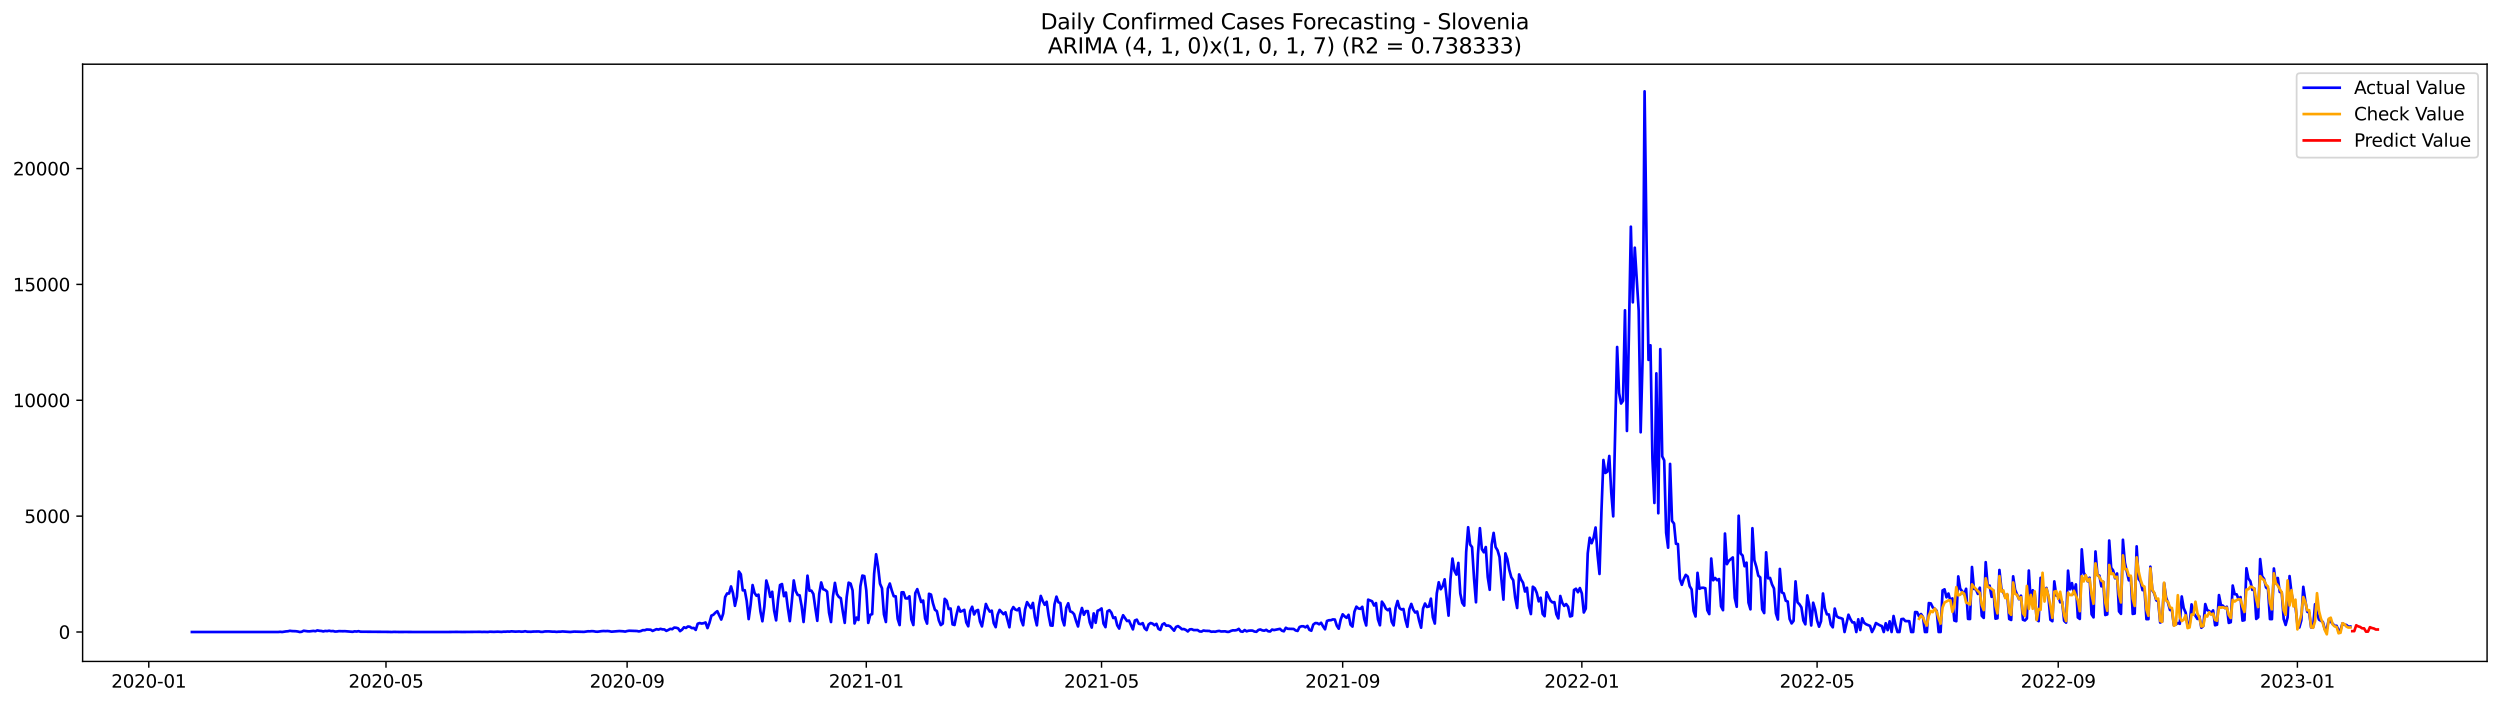 <?xml version="1.0" encoding="utf-8" standalone="no"?>
<!DOCTYPE svg PUBLIC "-//W3C//DTD SVG 1.1//EN"
  "http://www.w3.org/Graphics/SVG/1.1/DTD/svg11.dtd">
<svg xmlns:xlink="http://www.w3.org/1999/xlink" width="1392.412pt" height="392.274pt" viewBox="0 0 1392.412 392.274" xmlns="http://www.w3.org/2000/svg" version="1.1">
 <defs>
  <style type="text/css">*{stroke-linejoin: round; stroke-linecap: butt}</style>
 </defs>
 <g id="figure_1">
  <g id="patch_1">
   <path d="M 0 392.274 
L 1392.412 392.274 
L 1392.412 0 
L 0 0 
z
" style="fill: #ffffff"/>
  </g>
  <g id="axes_1">
   <g id="patch_2">
    <path d="M 46.013 368.396 
L 1385.213 368.396 
L 1385.213 35.755 
L 46.013 35.755 
z
" style="fill: #ffffff"/>
   </g>
   <g id="matplotlib.axis_1">
    <g id="xtick_1">
     <g id="line2d_1">
      <defs>
       <path id="mbed74a95ff" d="M 0 0 
L 0 3.5 
" style="stroke: #000000; stroke-width: 0.8"/>
      </defs>
      <g>
       <use xlink:href="#mbed74a95ff" x="82.864" y="368.396" style="stroke: #000000; stroke-width: 0.8"/>
      </g>
     </g>
     <g id="text_1">
      <!-- 2020-01 -->
      <g transform="translate(61.972 382.994)scale(0.1 -0.1)">
       <defs>
        <path id="DejaVuSans-32" d="M 1228 531 
L 3431 531 
L 3431 0 
L 469 0 
L 469 531 
Q 828 903 1448 1529 
Q 2069 2156 2228 2338 
Q 2531 2678 2651 2914 
Q 2772 3150 2772 3378 
Q 2772 3750 2511 3984 
Q 2250 4219 1831 4219 
Q 1534 4219 1204 4116 
Q 875 4013 500 3803 
L 500 4441 
Q 881 4594 1212 4672 
Q 1544 4750 1819 4750 
Q 2544 4750 2975 4387 
Q 3406 4025 3406 3419 
Q 3406 3131 3298 2873 
Q 3191 2616 2906 2266 
Q 2828 2175 2409 1742 
Q 1991 1309 1228 531 
z
" transform="scale(0.016)"/>
        <path id="DejaVuSans-30" d="M 2034 4250 
Q 1547 4250 1301 3770 
Q 1056 3291 1056 2328 
Q 1056 1369 1301 889 
Q 1547 409 2034 409 
Q 2525 409 2770 889 
Q 3016 1369 3016 2328 
Q 3016 3291 2770 3770 
Q 2525 4250 2034 4250 
z
M 2034 4750 
Q 2819 4750 3233 4129 
Q 3647 3509 3647 2328 
Q 3647 1150 3233 529 
Q 2819 -91 2034 -91 
Q 1250 -91 836 529 
Q 422 1150 422 2328 
Q 422 3509 836 4129 
Q 1250 4750 2034 4750 
z
" transform="scale(0.016)"/>
        <path id="DejaVuSans-2d" d="M 313 2009 
L 1997 2009 
L 1997 1497 
L 313 1497 
L 313 2009 
z
" transform="scale(0.016)"/>
        <path id="DejaVuSans-31" d="M 794 531 
L 1825 531 
L 1825 4091 
L 703 3866 
L 703 4441 
L 1819 4666 
L 2450 4666 
L 2450 531 
L 3481 531 
L 3481 0 
L 794 0 
L 794 531 
z
" transform="scale(0.016)"/>
       </defs>
       <use xlink:href="#DejaVuSans-32"/>
       <use xlink:href="#DejaVuSans-30" x="63.623"/>
       <use xlink:href="#DejaVuSans-32" x="127.246"/>
       <use xlink:href="#DejaVuSans-30" x="190.869"/>
       <use xlink:href="#DejaVuSans-2d" x="254.492"/>
       <use xlink:href="#DejaVuSans-30" x="290.576"/>
       <use xlink:href="#DejaVuSans-31" x="354.199"/>
      </g>
     </g>
    </g>
    <g id="xtick_2">
     <g id="line2d_2">
      <g>
       <use xlink:href="#mbed74a95ff" x="214.982" y="368.396" style="stroke: #000000; stroke-width: 0.8"/>
      </g>
     </g>
     <g id="text_2">
      <!-- 2020-05 -->
      <g transform="translate(194.091 382.994)scale(0.1 -0.1)">
       <defs>
        <path id="DejaVuSans-35" d="M 691 4666 
L 3169 4666 
L 3169 4134 
L 1269 4134 
L 1269 2991 
Q 1406 3038 1543 3061 
Q 1681 3084 1819 3084 
Q 2600 3084 3056 2656 
Q 3513 2228 3513 1497 
Q 3513 744 3044 326 
Q 2575 -91 1722 -91 
Q 1428 -91 1123 -41 
Q 819 9 494 109 
L 494 744 
Q 775 591 1075 516 
Q 1375 441 1709 441 
Q 2250 441 2565 725 
Q 2881 1009 2881 1497 
Q 2881 1984 2565 2268 
Q 2250 2553 1709 2553 
Q 1456 2553 1204 2497 
Q 953 2441 691 2322 
L 691 4666 
z
" transform="scale(0.016)"/>
       </defs>
       <use xlink:href="#DejaVuSans-32"/>
       <use xlink:href="#DejaVuSans-30" x="63.623"/>
       <use xlink:href="#DejaVuSans-32" x="127.246"/>
       <use xlink:href="#DejaVuSans-30" x="190.869"/>
       <use xlink:href="#DejaVuSans-2d" x="254.492"/>
       <use xlink:href="#DejaVuSans-30" x="290.576"/>
       <use xlink:href="#DejaVuSans-35" x="354.199"/>
      </g>
     </g>
    </g>
    <g id="xtick_3">
     <g id="line2d_3">
      <g>
       <use xlink:href="#mbed74a95ff" x="349.284" y="368.396" style="stroke: #000000; stroke-width: 0.8"/>
      </g>
     </g>
     <g id="text_3">
      <!-- 2020-09 -->
      <g transform="translate(328.393 382.994)scale(0.1 -0.1)">
       <defs>
        <path id="DejaVuSans-39" d="M 703 97 
L 703 672 
Q 941 559 1184 500 
Q 1428 441 1663 441 
Q 2288 441 2617 861 
Q 2947 1281 2994 2138 
Q 2813 1869 2534 1725 
Q 2256 1581 1919 1581 
Q 1219 1581 811 2004 
Q 403 2428 403 3163 
Q 403 3881 828 4315 
Q 1253 4750 1959 4750 
Q 2769 4750 3195 4129 
Q 3622 3509 3622 2328 
Q 3622 1225 3098 567 
Q 2575 -91 1691 -91 
Q 1453 -91 1209 -44 
Q 966 3 703 97 
z
M 1959 2075 
Q 2384 2075 2632 2365 
Q 2881 2656 2881 3163 
Q 2881 3666 2632 3958 
Q 2384 4250 1959 4250 
Q 1534 4250 1286 3958 
Q 1038 3666 1038 3163 
Q 1038 2656 1286 2365 
Q 1534 2075 1959 2075 
z
" transform="scale(0.016)"/>
       </defs>
       <use xlink:href="#DejaVuSans-32"/>
       <use xlink:href="#DejaVuSans-30" x="63.623"/>
       <use xlink:href="#DejaVuSans-32" x="127.246"/>
       <use xlink:href="#DejaVuSans-30" x="190.869"/>
       <use xlink:href="#DejaVuSans-2d" x="254.492"/>
       <use xlink:href="#DejaVuSans-30" x="290.576"/>
       <use xlink:href="#DejaVuSans-39" x="354.199"/>
      </g>
     </g>
    </g>
    <g id="xtick_4">
     <g id="line2d_4">
      <g>
       <use xlink:href="#mbed74a95ff" x="482.495" y="368.396" style="stroke: #000000; stroke-width: 0.8"/>
      </g>
     </g>
     <g id="text_4">
      <!-- 2021-01 -->
      <g transform="translate(461.603 382.994)scale(0.1 -0.1)">
       <use xlink:href="#DejaVuSans-32"/>
       <use xlink:href="#DejaVuSans-30" x="63.623"/>
       <use xlink:href="#DejaVuSans-32" x="127.246"/>
       <use xlink:href="#DejaVuSans-31" x="190.869"/>
       <use xlink:href="#DejaVuSans-2d" x="254.492"/>
       <use xlink:href="#DejaVuSans-30" x="290.576"/>
       <use xlink:href="#DejaVuSans-31" x="354.199"/>
      </g>
     </g>
    </g>
    <g id="xtick_5">
     <g id="line2d_5">
      <g>
       <use xlink:href="#mbed74a95ff" x="613.521" y="368.396" style="stroke: #000000; stroke-width: 0.8"/>
      </g>
     </g>
     <g id="text_5">
      <!-- 2021-05 -->
      <g transform="translate(592.63 382.994)scale(0.1 -0.1)">
       <use xlink:href="#DejaVuSans-32"/>
       <use xlink:href="#DejaVuSans-30" x="63.623"/>
       <use xlink:href="#DejaVuSans-32" x="127.246"/>
       <use xlink:href="#DejaVuSans-31" x="190.869"/>
       <use xlink:href="#DejaVuSans-2d" x="254.492"/>
       <use xlink:href="#DejaVuSans-30" x="290.576"/>
       <use xlink:href="#DejaVuSans-35" x="354.199"/>
      </g>
     </g>
    </g>
    <g id="xtick_6">
     <g id="line2d_6">
      <g>
       <use xlink:href="#mbed74a95ff" x="747.823" y="368.396" style="stroke: #000000; stroke-width: 0.8"/>
      </g>
     </g>
     <g id="text_6">
      <!-- 2021-09 -->
      <g transform="translate(726.932 382.994)scale(0.1 -0.1)">
       <use xlink:href="#DejaVuSans-32"/>
       <use xlink:href="#DejaVuSans-30" x="63.623"/>
       <use xlink:href="#DejaVuSans-32" x="127.246"/>
       <use xlink:href="#DejaVuSans-31" x="190.869"/>
       <use xlink:href="#DejaVuSans-2d" x="254.492"/>
       <use xlink:href="#DejaVuSans-30" x="290.576"/>
       <use xlink:href="#DejaVuSans-39" x="354.199"/>
      </g>
     </g>
    </g>
    <g id="xtick_7">
     <g id="line2d_7">
      <g>
       <use xlink:href="#mbed74a95ff" x="881.033" y="368.396" style="stroke: #000000; stroke-width: 0.8"/>
      </g>
     </g>
     <g id="text_7">
      <!-- 2022-01 -->
      <g transform="translate(860.142 382.994)scale(0.1 -0.1)">
       <use xlink:href="#DejaVuSans-32"/>
       <use xlink:href="#DejaVuSans-30" x="63.623"/>
       <use xlink:href="#DejaVuSans-32" x="127.246"/>
       <use xlink:href="#DejaVuSans-32" x="190.869"/>
       <use xlink:href="#DejaVuSans-2d" x="254.492"/>
       <use xlink:href="#DejaVuSans-30" x="290.576"/>
       <use xlink:href="#DejaVuSans-31" x="354.199"/>
      </g>
     </g>
    </g>
    <g id="xtick_8">
     <g id="line2d_8">
      <g>
       <use xlink:href="#mbed74a95ff" x="1012.06" y="368.396" style="stroke: #000000; stroke-width: 0.8"/>
      </g>
     </g>
     <g id="text_8">
      <!-- 2022-05 -->
      <g transform="translate(991.169 382.994)scale(0.1 -0.1)">
       <use xlink:href="#DejaVuSans-32"/>
       <use xlink:href="#DejaVuSans-30" x="63.623"/>
       <use xlink:href="#DejaVuSans-32" x="127.246"/>
       <use xlink:href="#DejaVuSans-32" x="190.869"/>
       <use xlink:href="#DejaVuSans-2d" x="254.492"/>
       <use xlink:href="#DejaVuSans-30" x="290.576"/>
       <use xlink:href="#DejaVuSans-35" x="354.199"/>
      </g>
     </g>
    </g>
    <g id="xtick_9">
     <g id="line2d_9">
      <g>
       <use xlink:href="#mbed74a95ff" x="1146.362" y="368.396" style="stroke: #000000; stroke-width: 0.8"/>
      </g>
     </g>
     <g id="text_9">
      <!-- 2022-09 -->
      <g transform="translate(1125.471 382.994)scale(0.1 -0.1)">
       <use xlink:href="#DejaVuSans-32"/>
       <use xlink:href="#DejaVuSans-30" x="63.623"/>
       <use xlink:href="#DejaVuSans-32" x="127.246"/>
       <use xlink:href="#DejaVuSans-32" x="190.869"/>
       <use xlink:href="#DejaVuSans-2d" x="254.492"/>
       <use xlink:href="#DejaVuSans-30" x="290.576"/>
       <use xlink:href="#DejaVuSans-39" x="354.199"/>
      </g>
     </g>
    </g>
    <g id="xtick_10">
     <g id="line2d_10">
      <g>
       <use xlink:href="#mbed74a95ff" x="1279.572" y="368.396" style="stroke: #000000; stroke-width: 0.8"/>
      </g>
     </g>
     <g id="text_10">
      <!-- 2023-01 -->
      <g transform="translate(1258.681 382.994)scale(0.1 -0.1)">
       <defs>
        <path id="DejaVuSans-33" d="M 2597 2516 
Q 3050 2419 3304 2112 
Q 3559 1806 3559 1356 
Q 3559 666 3084 287 
Q 2609 -91 1734 -91 
Q 1441 -91 1130 -33 
Q 819 25 488 141 
L 488 750 
Q 750 597 1062 519 
Q 1375 441 1716 441 
Q 2309 441 2620 675 
Q 2931 909 2931 1356 
Q 2931 1769 2642 2001 
Q 2353 2234 1838 2234 
L 1294 2234 
L 1294 2753 
L 1863 2753 
Q 2328 2753 2575 2939 
Q 2822 3125 2822 3475 
Q 2822 3834 2567 4026 
Q 2313 4219 1838 4219 
Q 1578 4219 1281 4162 
Q 984 4106 628 3988 
L 628 4550 
Q 988 4650 1302 4700 
Q 1616 4750 1894 4750 
Q 2613 4750 3031 4423 
Q 3450 4097 3450 3541 
Q 3450 3153 3228 2886 
Q 3006 2619 2597 2516 
z
" transform="scale(0.016)"/>
       </defs>
       <use xlink:href="#DejaVuSans-32"/>
       <use xlink:href="#DejaVuSans-30" x="63.623"/>
       <use xlink:href="#DejaVuSans-32" x="127.246"/>
       <use xlink:href="#DejaVuSans-33" x="190.869"/>
       <use xlink:href="#DejaVuSans-2d" x="254.492"/>
       <use xlink:href="#DejaVuSans-30" x="290.576"/>
       <use xlink:href="#DejaVuSans-31" x="354.199"/>
      </g>
     </g>
    </g>
   </g>
   <g id="matplotlib.axis_2">
    <g id="ytick_1">
     <g id="line2d_11">
      <defs>
       <path id="mf434b6a915" d="M 0 0 
L -3.5 0 
" style="stroke: #000000; stroke-width: 0.8"/>
      </defs>
      <g>
       <use xlink:href="#mf434b6a915" x="46.013" y="352.007" style="stroke: #000000; stroke-width: 0.8"/>
      </g>
     </g>
     <g id="text_11">
      <!-- 0 -->
      <g transform="translate(32.65 355.806)scale(0.1 -0.1)">
       <use xlink:href="#DejaVuSans-30"/>
      </g>
     </g>
    </g>
    <g id="ytick_2">
     <g id="line2d_12">
      <g>
       <use xlink:href="#mf434b6a915" x="46.013" y="287.475" style="stroke: #000000; stroke-width: 0.8"/>
      </g>
     </g>
     <g id="text_12">
      <!-- 5000 -->
      <g transform="translate(13.562 291.275)scale(0.1 -0.1)">
       <use xlink:href="#DejaVuSans-35"/>
       <use xlink:href="#DejaVuSans-30" x="63.623"/>
       <use xlink:href="#DejaVuSans-30" x="127.246"/>
       <use xlink:href="#DejaVuSans-30" x="190.869"/>
      </g>
     </g>
    </g>
    <g id="ytick_3">
     <g id="line2d_13">
      <g>
       <use xlink:href="#mf434b6a915" x="46.013" y="222.943" style="stroke: #000000; stroke-width: 0.8"/>
      </g>
     </g>
     <g id="text_13">
      <!-- 10000 -->
      <g transform="translate(7.2 226.743)scale(0.1 -0.1)">
       <use xlink:href="#DejaVuSans-31"/>
       <use xlink:href="#DejaVuSans-30" x="63.623"/>
       <use xlink:href="#DejaVuSans-30" x="127.246"/>
       <use xlink:href="#DejaVuSans-30" x="190.869"/>
       <use xlink:href="#DejaVuSans-30" x="254.492"/>
      </g>
     </g>
    </g>
    <g id="ytick_4">
     <g id="line2d_14">
      <g>
       <use xlink:href="#mf434b6a915" x="46.013" y="158.411" style="stroke: #000000; stroke-width: 0.8"/>
      </g>
     </g>
     <g id="text_14">
      <!-- 15000 -->
      <g transform="translate(7.2 162.211)scale(0.1 -0.1)">
       <use xlink:href="#DejaVuSans-31"/>
       <use xlink:href="#DejaVuSans-35" x="63.623"/>
       <use xlink:href="#DejaVuSans-30" x="127.246"/>
       <use xlink:href="#DejaVuSans-30" x="190.869"/>
       <use xlink:href="#DejaVuSans-30" x="254.492"/>
      </g>
     </g>
    </g>
    <g id="ytick_5">
     <g id="line2d_15">
      <g>
       <use xlink:href="#mf434b6a915" x="46.013" y="93.88" style="stroke: #000000; stroke-width: 0.8"/>
      </g>
     </g>
     <g id="text_15">
      <!-- 20000 -->
      <g transform="translate(7.2 97.679)scale(0.1 -0.1)">
       <use xlink:href="#DejaVuSans-32"/>
       <use xlink:href="#DejaVuSans-30" x="63.623"/>
       <use xlink:href="#DejaVuSans-30" x="127.246"/>
       <use xlink:href="#DejaVuSans-30" x="190.869"/>
       <use xlink:href="#DejaVuSans-30" x="254.492"/>
      </g>
     </g>
    </g>
   </g>
   <g id="line2d_16">
    <path d="M 106.885 352.007 
L 154.928 352.007 
L 156.02 351.891 
L 157.112 352.007 
L 159.296 351.672 
L 160.388 351.594 
L 161.48 351.336 
L 162.571 351.491 
L 164.755 351.568 
L 165.847 351.723 
L 166.939 352.007 
L 168.031 351.865 
L 169.123 351.297 
L 171.307 351.607 
L 172.398 351.646 
L 174.582 351.388 
L 175.674 351.568 
L 176.766 351.104 
L 177.858 351.336 
L 178.95 351.414 
L 180.042 351.672 
L 181.134 351.414 
L 182.225 351.504 
L 183.317 351.284 
L 184.409 351.53 
L 185.501 351.452 
L 186.593 351.749 
L 187.685 351.697 
L 188.777 351.517 
L 190.961 351.581 
L 192.052 351.543 
L 196.42 351.904 
L 197.512 351.646 
L 198.604 351.749 
L 199.696 351.543 
L 200.788 351.839 
L 216.074 351.943 
L 218.258 352.007 
L 219.35 351.93 
L 222.625 351.994 
L 225.901 351.968 
L 231.36 352.007 
L 241.187 351.994 
L 248.831 352.007 
L 254.29 351.943 
L 257.566 351.994 
L 267.393 351.904 
L 268.485 351.981 
L 269.576 351.93 
L 271.76 351.994 
L 272.852 351.839 
L 275.036 351.93 
L 277.22 351.827 
L 279.403 351.956 
L 280.495 351.814 
L 281.587 351.839 
L 282.679 351.736 
L 283.771 351.801 
L 284.863 351.633 
L 287.047 351.801 
L 289.23 351.697 
L 290.322 351.839 
L 291.414 351.788 
L 292.506 351.568 
L 293.598 351.827 
L 295.782 351.878 
L 296.874 351.762 
L 300.149 351.697 
L 301.241 351.93 
L 302.333 351.917 
L 303.425 351.697 
L 305.609 351.659 
L 307.793 351.827 
L 308.884 351.801 
L 309.976 351.943 
L 311.068 351.827 
L 312.16 351.827 
L 313.252 351.697 
L 317.62 351.994 
L 319.803 351.775 
L 325.263 351.93 
L 327.446 351.607 
L 328.538 351.633 
L 329.63 351.53 
L 330.722 351.594 
L 331.814 351.814 
L 332.906 351.839 
L 335.09 351.53 
L 336.182 351.452 
L 337.273 351.517 
L 338.365 351.452 
L 339.457 351.568 
L 340.549 351.827 
L 344.917 351.465 
L 347.1 351.607 
L 348.192 351.775 
L 349.284 351.478 
L 350.376 351.297 
L 354.744 351.452 
L 355.836 351.685 
L 356.927 351.465 
L 358.019 350.975 
L 359.111 351.013 
L 360.203 350.613 
L 362.387 350.729 
L 363.479 351.401 
L 365.663 350.42 
L 366.754 350.665 
L 367.846 350.239 
L 368.938 350.536 
L 370.03 350.575 
L 371.122 351.362 
L 372.214 350.871 
L 373.306 350.252 
L 374.398 350.433 
L 375.49 349.542 
L 376.581 349.632 
L 377.673 349.955 
L 378.765 351.517 
L 379.857 350.729 
L 380.949 349.387 
L 382.041 349.749 
L 383.133 348.935 
L 384.225 349.077 
L 385.317 349.839 
L 386.408 349.749 
L 387.5 350.833 
L 388.592 347.413 
L 389.684 347.012 
L 390.776 347.296 
L 391.868 347.103 
L 392.96 346.703 
L 394.052 349.826 
L 395.144 346.858 
L 396.235 342.882 
L 397.327 342.392 
L 398.419 341.243 
L 399.511 340.404 
L 401.695 345.076 
L 402.787 341.76 
L 403.879 332.531 
L 404.971 330.531 
L 406.062 330.57 
L 407.154 326.62 
L 408.246 330.376 
L 409.338 337.423 
L 410.43 332.351 
L 411.522 318.296 
L 412.614 319.87 
L 413.706 328.802 
L 414.797 328.724 
L 415.889 334.687 
L 416.981 344.818 
L 418.073 336.829 
L 419.165 325.859 
L 420.257 330.247 
L 421.349 331.822 
L 422.441 331.202 
L 423.533 340.508 
L 424.624 346.019 
L 425.716 337.913 
L 426.808 323.329 
L 427.9 327.085 
L 428.992 332.454 
L 430.084 329.589 
L 431.176 340.133 
L 432.268 345.528 
L 433.36 334.029 
L 434.451 325.846 
L 435.543 325.291 
L 436.635 332.054 
L 437.727 330.015 
L 438.819 338.791 
L 439.911 345.941 
L 441.003 335.203 
L 442.095 323.278 
L 443.187 329.202 
L 444.278 331.344 
L 445.37 331.576 
L 446.462 337.5 
L 447.554 346.419 
L 448.646 334.958 
L 449.738 320.632 
L 450.83 328.995 
L 451.922 328.982 
L 453.014 330.815 
L 454.105 338.714 
L 455.197 345.773 
L 456.289 330.737 
L 457.381 324.4 
L 458.473 328.169 
L 459.565 328.582 
L 460.657 329.498 
L 461.749 341.256 
L 462.841 346.445 
L 463.932 332.183 
L 465.024 324.646 
L 466.116 330.815 
L 467.208 332.493 
L 468.3 333.19 
L 469.392 340.572 
L 470.484 346.909 
L 471.576 332.506 
L 472.668 324.53 
L 473.759 325.072 
L 474.851 328.853 
L 475.943 347.245 
L 477.035 343.979 
L 478.127 345.283 
L 479.219 326.478 
L 480.311 320.58 
L 481.403 320.877 
L 482.495 328.802 
L 483.586 346.935 
L 484.678 342.418 
L 485.77 342.043 
L 486.862 319.586 
L 487.954 308.719 
L 489.046 315.598 
L 490.138 325.11 
L 491.23 327.627 
L 492.322 342.16 
L 493.413 346.432 
L 494.505 327.821 
L 495.597 325.007 
L 496.689 328.866 
L 497.781 332.08 
L 498.873 332.131 
L 499.965 344.663 
L 501.057 348.148 
L 502.148 329.899 
L 503.24 329.886 
L 504.332 333.228 
L 505.424 333.345 
L 506.516 332.118 
L 507.608 345.076 
L 508.7 348.122 
L 509.792 330.312 
L 510.884 328.13 
L 513.067 335.306 
L 514.159 334.48 
L 515.251 344.444 
L 516.343 347.322 
L 517.435 330.712 
L 518.527 331.163 
L 519.619 336.016 
L 520.711 339.63 
L 521.802 340.366 
L 522.894 345.541 
L 523.986 348.161 
L 525.078 347.309 
L 526.17 333.538 
L 527.262 334.648 
L 528.354 339.191 
L 529.446 338.907 
L 530.538 347.761 
L 531.629 348.097 
L 532.721 342.456 
L 533.813 337.991 
L 534.905 340.675 
L 535.997 340.237 
L 537.089 339.669 
L 538.181 346.651 
L 539.273 348.819 
L 540.365 340.366 
L 541.456 337.952 
L 542.548 342.237 
L 543.64 340.211 
L 544.732 339.733 
L 545.824 346.148 
L 546.916 348.871 
L 549.1 336.39 
L 550.192 338.856 
L 551.283 340.65 
L 552.375 340.12 
L 553.467 347.077 
L 554.559 349.297 
L 555.651 342.418 
L 556.743 339.707 
L 558.927 342.069 
L 560.019 341.037 
L 562.202 349.361 
L 563.294 340.159 
L 564.386 338.12 
L 565.478 339.475 
L 566.57 339.901 
L 567.662 338.752 
L 568.754 345.335 
L 569.846 348.251 
L 570.937 339.346 
L 572.029 335.358 
L 574.213 338.688 
L 575.305 335.81 
L 576.397 343.773 
L 577.489 348.29 
L 578.581 338.081 
L 579.673 331.912 
L 580.764 334.751 
L 581.856 336.842 
L 582.948 335.151 
L 584.04 342.702 
L 585.132 348.342 
L 586.224 348.484 
L 587.316 336.623 
L 588.408 332.312 
L 589.499 335.448 
L 590.591 335.861 
L 591.683 344.922 
L 592.775 348.303 
L 593.867 338.455 
L 594.959 336.003 
L 596.051 340.508 
L 597.143 340.921 
L 598.235 342.108 
L 599.326 345.838 
L 600.418 348.91 
L 601.51 342.715 
L 602.602 338.636 
L 603.694 342.405 
L 604.786 340.391 
L 605.878 340.366 
L 606.97 346.651 
L 608.062 349.542 
L 609.153 341.63 
L 610.245 346.87 
L 611.337 340.159 
L 612.429 339.707 
L 613.521 338.881 
L 614.613 347.322 
L 615.705 349.284 
L 616.797 340.469 
L 617.889 339.849 
L 618.98 341.205 
L 620.072 344.225 
L 621.164 343.825 
L 622.256 348.277 
L 623.348 350.084 
L 624.44 345.631 
L 625.532 342.663 
L 627.716 345.89 
L 628.807 345.631 
L 630.991 350.536 
L 632.083 345.593 
L 633.175 345.141 
L 634.267 347.387 
L 635.359 347.658 
L 636.451 347.064 
L 637.543 349.955 
L 638.634 350.936 
L 639.726 347.813 
L 640.818 347 
L 641.91 347.335 
L 643.002 348.239 
L 644.094 347.451 
L 645.186 350.226 
L 646.278 350.833 
L 647.37 347.838 
L 648.461 347.18 
L 649.553 348.484 
L 650.645 348.381 
L 651.737 348.845 
L 653.921 351.272 
L 655.013 349.168 
L 656.105 348.716 
L 657.197 349.478 
L 658.288 350.446 
L 659.38 350.355 
L 660.472 350.833 
L 661.564 351.697 
L 662.656 350.536 
L 663.748 350.458 
L 664.84 350.936 
L 667.024 350.91 
L 668.115 351.672 
L 669.207 351.762 
L 670.299 351.168 
L 671.391 351.362 
L 673.575 351.414 
L 674.667 351.865 
L 675.759 351.762 
L 676.85 351.852 
L 677.942 351.555 
L 679.034 351.388 
L 680.126 351.71 
L 682.31 351.62 
L 683.402 351.904 
L 684.494 351.904 
L 685.586 351.388 
L 686.677 351.065 
L 687.769 351.117 
L 688.861 350.923 
L 689.953 350.265 
L 691.045 351.685 
L 692.137 351.852 
L 693.229 350.923 
L 694.321 351.62 
L 695.413 351.284 
L 696.504 351.194 
L 697.596 351.22 
L 698.688 351.736 
L 699.78 351.891 
L 700.872 350.871 
L 701.964 350.587 
L 703.056 351.091 
L 704.148 351.272 
L 705.24 350.794 
L 706.331 351.594 
L 707.423 351.71 
L 708.515 350.639 
L 709.607 350.923 
L 712.883 350.252 
L 713.975 351.259 
L 715.067 351.607 
L 716.158 349.658 
L 717.25 350.213 
L 720.526 350.304 
L 721.618 351.13 
L 722.71 351.401 
L 723.802 349.219 
L 724.894 348.819 
L 725.985 348.806 
L 727.077 349.413 
L 728.169 348.587 
L 729.261 350.781 
L 730.353 351.284 
L 731.445 347.877 
L 732.537 347.038 
L 733.629 347.077 
L 734.721 347.709 
L 735.812 346.858 
L 736.904 348.858 
L 737.996 350.497 
L 739.088 345.851 
L 740.18 345.451 
L 741.272 345.425 
L 742.364 344.986 
L 743.456 345.064 
L 744.548 348.484 
L 745.639 350.162 
L 746.731 345.025 
L 747.823 342.147 
L 748.915 343.308 
L 750.007 344.108 
L 751.099 342.431 
L 752.191 347.916 
L 753.283 348.987 
L 754.375 340.688 
L 755.466 337.888 
L 756.558 338.881 
L 757.65 339.114 
L 758.742 337.978 
L 759.834 344.793 
L 760.926 348.355 
L 762.018 333.99 
L 764.201 334.88 
L 765.293 337.255 
L 766.385 335.9 
L 767.477 344.986 
L 768.569 348.251 
L 769.661 335.113 
L 770.753 336.674 
L 771.845 338.959 
L 772.937 339.862 
L 774.028 339.023 
L 775.12 346.264 
L 776.212 348.329 
L 777.304 338.597 
L 778.396 334.726 
L 779.488 338.701 
L 780.58 339.475 
L 781.672 339.191 
L 782.764 345.167 
L 783.855 349.103 
L 784.947 339.372 
L 786.039 336.365 
L 787.131 339.501 
L 788.223 341.153 
L 789.315 340.585 
L 790.407 345.696 
L 791.499 349.607 
L 792.591 338.972 
L 793.682 336.158 
L 794.774 338.055 
L 795.866 337.797 
L 796.958 333.435 
L 798.05 343.837 
L 799.142 347.296 
L 800.234 330.466 
L 801.326 324.31 
L 802.418 328.182 
L 803.509 326.504 
L 804.601 322.658 
L 806.785 342.882 
L 807.877 322.4 
L 808.969 311.107 
L 810.061 317.857 
L 811.153 320.038 
L 812.245 313.52 
L 813.336 330.557 
L 814.428 335.771 
L 815.52 337.32 
L 816.612 307.441 
L 817.704 293.657 
L 818.796 303.273 
L 819.888 304.718 
L 820.98 322.077 
L 822.072 335.448 
L 823.163 308.745 
L 824.255 294.174 
L 825.347 305.88 
L 826.439 307.609 
L 827.531 304.692 
L 828.623 321.458 
L 829.715 328.492 
L 830.807 303.35 
L 831.899 296.807 
L 832.99 304.692 
L 834.082 306.499 
L 835.174 310.242 
L 836.266 323.019 
L 837.358 333.964 
L 838.45 308.203 
L 839.542 311.404 
L 840.634 317.444 
L 841.726 321.509 
L 842.817 323.174 
L 843.909 332.932 
L 845.001 338.623 
L 846.093 319.935 
L 847.185 322.787 
L 848.277 324.568 
L 849.369 329.46 
L 850.461 327.356 
L 851.552 337.565 
L 852.644 342.005 
L 853.736 326.788 
L 854.828 327.666 
L 855.92 330.234 
L 857.012 334.932 
L 858.104 332.906 
L 859.196 341.902 
L 860.288 343.218 
L 861.379 329.886 
L 863.563 334.519 
L 864.655 335.513 
L 865.747 335.384 
L 866.839 342.095 
L 867.931 344.431 
L 869.023 331.951 
L 870.115 335.706 
L 871.206 337.462 
L 872.298 336.455 
L 873.39 337.965 
L 874.482 343.347 
L 875.574 342.999 
L 876.666 328.608 
L 877.758 327.911 
L 878.85 329.847 
L 879.942 327.537 
L 881.033 330.544 
L 882.125 341.127 
L 883.217 338.959 
L 884.309 308.19 
L 885.401 299.517 
L 886.493 302.537 
L 887.585 299.517 
L 888.677 293.799 
L 889.769 308.81 
L 890.86 319.677 
L 891.952 284.675 
L 893.044 256.203 
L 894.136 263.418 
L 895.228 262.682 
L 896.32 253.957 
L 897.412 274.272 
L 898.504 287.591 
L 900.687 193.272 
L 901.779 218.968 
L 902.871 224.75 
L 903.963 223.227 
L 905.055 172.828 
L 906.147 240.031 
L 907.239 186.367 
L 908.331 126.262 
L 909.423 168.388 
L 910.514 137.955 
L 912.698 173.06 
L 913.79 240.754 
L 914.882 199.363 
L 915.974 50.876 
L 917.066 134.406 
L 918.158 200.435 
L 919.25 192.317 
L 920.341 255.39 
L 921.433 280.132 
L 922.525 207.946 
L 923.617 285.862 
L 924.709 194.433 
L 925.801 254.177 
L 926.893 256.41 
L 927.985 296.742 
L 929.077 305.041 
L 930.168 258.384 
L 931.26 290.173 
L 932.352 291.592 
L 933.444 302.847 
L 934.536 303.015 
L 935.628 322.464 
L 936.72 325.717 
L 937.812 322.439 
L 938.903 320.18 
L 939.995 321.109 
L 941.087 326.478 
L 942.179 328.272 
L 943.271 340.275 
L 944.363 343.36 
L 945.455 319.044 
L 946.547 327.924 
L 947.639 327.395 
L 948.73 327.356 
L 949.822 327.653 
L 950.914 339.849 
L 952.006 342.031 
L 953.098 311.081 
L 954.19 323.187 
L 955.282 321.935 
L 956.374 323.174 
L 957.466 322.516 
L 958.557 337.707 
L 959.649 339.849 
L 960.741 297.168 
L 961.833 314.217 
L 962.925 312.333 
L 965.109 310.474 
L 966.201 332.983 
L 967.293 337.952 
L 968.384 287.243 
L 969.476 308.306 
L 970.568 309.416 
L 971.66 315.366 
L 972.752 313.365 
L 973.844 335.629 
L 974.936 339.385 
L 976.028 294.2 
L 977.12 312.049 
L 978.211 315.689 
L 979.303 320.619 
L 980.395 321.574 
L 981.487 339.398 
L 982.579 341.45 
L 983.671 307.609 
L 984.763 322.103 
L 985.855 321.897 
L 986.947 325.497 
L 988.038 327.73 
L 989.13 341.579 
L 990.222 345.051 
L 991.314 316.876 
L 992.406 329.95 
L 993.498 330.492 
L 994.59 334.571 
L 995.682 335.009 
L 996.774 344.741 
L 997.865 347.219 
L 998.957 345.799 
L 1000.049 323.807 
L 1001.141 335.474 
L 1002.233 336.584 
L 1003.325 338.301 
L 1004.417 345.606 
L 1005.509 347.722 
L 1006.601 331.628 
L 1007.692 337.023 
L 1008.784 348.355 
L 1009.876 335.694 
L 1010.968 339.449 
L 1012.06 345.593 
L 1013.152 349.039 
L 1014.244 345.967 
L 1015.336 330.557 
L 1016.428 338.843 
L 1017.519 342.147 
L 1018.611 342.237 
L 1019.703 347.838 
L 1020.795 349.387 
L 1021.887 338.959 
L 1022.979 343.192 
L 1024.071 343.979 
L 1025.163 344.238 
L 1026.254 344.676 
L 1027.346 352.007 
L 1029.53 342.379 
L 1030.622 344.831 
L 1031.714 346.664 
L 1032.806 346.651 
L 1033.898 352.007 
L 1034.99 344.922 
L 1036.081 350.897 
L 1037.173 344.38 
L 1038.265 346.883 
L 1039.357 347.696 
L 1041.541 348.613 
L 1042.633 352.007 
L 1043.725 349.929 
L 1044.817 347.012 
L 1047 348.277 
L 1048.092 348.69 
L 1049.184 352.007 
L 1050.276 347.116 
L 1051.368 350.975 
L 1052.46 346.044 
L 1053.552 352.007 
L 1054.644 343.102 
L 1055.735 348.174 
L 1056.827 352.007 
L 1057.919 352.007 
L 1059.011 344.844 
L 1060.103 344.689 
L 1061.195 345.915 
L 1063.379 345.98 
L 1064.471 352.007 
L 1065.562 352.007 
L 1066.654 340.882 
L 1067.746 340.959 
L 1068.838 343.282 
L 1069.93 341.992 
L 1071.022 343.644 
L 1072.114 352.007 
L 1073.206 352.007 
L 1074.298 335.9 
L 1075.389 336.094 
L 1076.481 338.314 
L 1077.573 339.075 
L 1078.665 340.185 
L 1079.757 352.007 
L 1080.849 352.007 
L 1081.941 328.853 
L 1083.033 328.234 
L 1084.125 332.686 
L 1085.216 330.583 
L 1086.308 334.713 
L 1087.4 333.293 
L 1088.492 345.619 
L 1089.584 346.006 
L 1090.676 321.045 
L 1091.768 327.911 
L 1092.86 329.292 
L 1093.952 331.15 
L 1095.043 327.937 
L 1096.135 344.702 
L 1097.227 344.78 
L 1098.319 315.805 
L 1099.411 328.001 
L 1100.503 328.208 
L 1101.595 330.776 
L 1102.687 327.33 
L 1103.779 342.986 
L 1104.87 344.147 
L 1105.962 313.107 
L 1107.054 326.285 
L 1108.146 326.156 
L 1109.238 332.415 
L 1110.33 329.008 
L 1111.422 344.586 
L 1112.514 344.341 
L 1113.605 317.47 
L 1114.697 327.898 
L 1115.789 329.86 
L 1116.881 332.661 
L 1117.973 331.318 
L 1119.065 344.767 
L 1120.157 345.296 
L 1121.249 321.006 
L 1122.341 328.505 
L 1124.524 333.732 
L 1125.616 331.783 
L 1126.708 345.154 
L 1127.8 345.593 
L 1128.892 344.483 
L 1129.984 317.779 
L 1131.076 335.797 
L 1132.168 328.763 
L 1133.259 330.312 
L 1134.351 344.973 
L 1135.443 345.967 
L 1136.535 321.845 
L 1137.627 330.97 
L 1138.719 331.034 
L 1139.811 327.459 
L 1140.903 332.364 
L 1141.995 345.167 
L 1143.086 345.993 
L 1144.178 323.82 
L 1145.27 331.744 
L 1146.362 331.951 
L 1147.454 335.461 
L 1148.546 335.164 
L 1149.638 345.735 
L 1150.73 346.78 
L 1151.822 317.844 
L 1152.913 328.234 
L 1154.005 324.775 
L 1155.097 330.828 
L 1156.189 325.485 
L 1157.281 343.902 
L 1158.373 344.715 
L 1159.465 305.97 
L 1160.557 318.941 
L 1161.649 320.903 
L 1162.74 323.742 
L 1163.832 321.768 
L 1164.924 342.147 
L 1166.016 343.85 
L 1167.108 307.158 
L 1168.2 320.348 
L 1169.292 320.606 
L 1170.384 326.556 
L 1171.476 324.052 
L 1172.567 342.534 
L 1173.659 342.211 
L 1174.751 301.053 
L 1175.843 316.231 
L 1176.935 317.702 
L 1178.027 322.077 
L 1179.119 319.406 
L 1180.211 340.508 
L 1181.303 341.902 
L 1182.394 300.627 
L 1183.486 313.443 
L 1185.67 323.213 
L 1186.762 321.213 
L 1187.854 341.927 
L 1188.946 341.721 
L 1190.038 304.305 
L 1191.13 322.516 
L 1192.221 323.962 
L 1193.313 328.698 
L 1194.405 327.988 
L 1195.497 344.857 
L 1196.589 344.831 
L 1197.681 315.624 
L 1198.773 328.853 
L 1199.865 330.479 
L 1200.956 334.313 
L 1202.048 334.932 
L 1203.14 346.728 
L 1204.232 346.212 
L 1205.324 324.801 
L 1206.416 332.725 
L 1207.508 335.758 
L 1208.6 339.72 
L 1209.692 339.849 
L 1210.783 348.251 
L 1211.875 347.787 
L 1212.967 347 
L 1214.059 347.451 
L 1215.151 332.222 
L 1216.243 338.701 
L 1217.335 341.205 
L 1218.427 348.652 
L 1219.519 348.045 
L 1220.61 336.623 
L 1221.702 341.54 
L 1222.794 343.011 
L 1223.886 344.728 
L 1224.978 343.295 
L 1226.07 349.632 
L 1227.162 348.664 
L 1228.254 336.455 
L 1229.346 339.836 
L 1230.437 340.327 
L 1231.529 341.501 
L 1232.621 339.978 
L 1233.713 348.239 
L 1234.805 347.942 
L 1235.897 331.447 
L 1236.989 337.049 
L 1238.081 337.346 
L 1239.173 338.662 
L 1240.264 337.939 
L 1241.356 346.935 
L 1242.448 346.535 
L 1243.54 326.117 
L 1244.632 330.944 
L 1245.724 331.034 
L 1246.816 333.706 
L 1247.908 332.557 
L 1249 345.67 
L 1250.091 345.386 
L 1251.183 316.502 
L 1252.275 322.232 
L 1253.367 323.729 
L 1254.459 328.543 
L 1255.551 327.717 
L 1256.643 344.728 
L 1257.735 343.786 
L 1258.827 311.391 
L 1259.918 320.929 
L 1261.01 322.413 
L 1262.102 327.201 
L 1263.194 327.988 
L 1264.286 344.805 
L 1265.378 344.831 
L 1266.47 316.644 
L 1267.562 324.904 
L 1268.654 321.922 
L 1269.745 329.705 
L 1270.837 329.937 
L 1271.929 344.767 
L 1273.021 348.071 
L 1274.113 343.876 
L 1275.205 320.864 
L 1276.297 330.402 
L 1277.389 336.3 
L 1278.48 337.32 
L 1279.572 347.8 
L 1280.664 349.478 
L 1281.756 345.477 
L 1282.848 326.853 
L 1283.94 334.351 
L 1285.032 340.662 
L 1286.124 341.23 
L 1287.216 349.439 
L 1288.307 349.374 
L 1289.399 336.558 
L 1290.491 341.656 
L 1291.583 345.102 
L 1293.767 346.432 
L 1294.859 350.471 
L 1295.951 350.278 
L 1297.043 345.154 
L 1300.318 348.548 
L 1301.41 348.548 
L 1302.502 351.142 
L 1303.594 350.91 
L 1304.686 347.167 
L 1305.778 347.98 
L 1306.87 348.084 
L 1307.961 349.052 
L 1309.053 348.961 
L 1309.053 348.961 
" clip-path="url(#p009ac585ae)" style="fill: none; stroke: #0000ff; stroke-width: 1.5; stroke-linecap: square"/>
   </g>
   <g id="line2d_17">
    <path d="M 1068.838 344.639 
L 1069.93 342.892 
L 1071.022 343.811 
L 1072.114 346.546 
L 1073.206 348.398 
L 1074.298 342.823 
L 1075.389 340.353 
L 1076.481 340.924 
L 1077.573 338.948 
L 1078.665 340.637 
L 1079.757 344.477 
L 1080.849 347.326 
L 1081.941 338.329 
L 1083.033 335.601 
L 1085.216 334.373 
L 1086.308 334.397 
L 1087.4 340.779 
L 1088.492 337.338 
L 1089.584 327.041 
L 1090.676 331.585 
L 1091.768 331.215 
L 1092.86 329.839 
L 1093.952 330.681 
L 1095.043 335.581 
L 1096.135 336.03 
L 1097.227 336.678 
L 1098.319 325.479 
L 1099.411 326.916 
L 1102.687 330.231 
L 1103.779 337.001 
L 1104.87 339.792 
L 1105.962 322.098 
L 1107.054 326.829 
L 1109.238 327.909 
L 1110.33 328.84 
L 1111.422 337.336 
L 1112.514 341.644 
L 1113.605 320.881 
L 1114.697 329.517 
L 1115.789 328.833 
L 1116.881 333.117 
L 1117.973 330.866 
L 1119.065 341.205 
L 1120.157 342.431 
L 1121.249 324.423 
L 1122.341 330.748 
L 1123.432 331.36 
L 1124.524 333.581 
L 1125.616 332.656 
L 1126.708 341.472 
L 1127.8 343.061 
L 1128.892 326.361 
L 1129.984 339.118 
L 1131.076 331.341 
L 1132.168 339.057 
L 1133.259 329.386 
L 1134.351 345.29 
L 1135.443 339.19 
L 1136.535 339.642 
L 1137.627 319.038 
L 1138.719 335.022 
L 1139.811 327.862 
L 1140.903 331.903 
L 1141.995 337.379 
L 1143.086 344.105 
L 1144.178 329.556 
L 1145.27 329.211 
L 1146.362 333.533 
L 1147.454 329.598 
L 1148.546 335.643 
L 1149.638 342.55 
L 1150.73 345.913 
L 1151.822 330.087 
L 1152.913 331.385 
L 1154.005 331.462 
L 1155.097 329.034 
L 1157.281 334.427 
L 1158.373 340.403 
L 1159.465 320.884 
L 1160.557 323.836 
L 1161.649 320.367 
L 1162.74 323.663 
L 1163.832 322.395 
L 1164.924 331.099 
L 1166.016 336.245 
L 1167.108 313.781 
L 1168.2 320.233 
L 1169.292 321.425 
L 1170.384 323.4 
L 1171.476 324.115 
L 1172.567 335.573 
L 1173.659 340.146 
L 1174.751 314.686 
L 1175.843 319.713 
L 1176.935 319.394 
L 1178.027 321.686 
L 1179.119 321.266 
L 1180.211 331.182 
L 1181.303 335.532 
L 1182.394 309.333 
L 1183.486 316.986 
L 1184.578 316.997 
L 1185.67 320.657 
L 1186.762 320.657 
L 1187.854 333.44 
L 1188.946 337.494 
L 1190.038 310.425 
L 1191.13 318.143 
L 1192.221 322.87 
L 1193.313 326.113 
L 1194.405 326.748 
L 1195.497 339.643 
L 1196.589 342.969 
L 1197.681 316.537 
L 1198.773 328.439 
L 1199.865 330.182 
L 1200.956 333.633 
L 1202.048 333.387 
L 1203.14 345.881 
L 1204.232 346.296 
L 1205.324 324.558 
L 1206.416 334.479 
L 1207.508 335.197 
L 1208.6 338.348 
L 1209.692 338.646 
L 1210.783 348.498 
L 1211.875 347.837 
L 1212.967 331.517 
L 1214.059 343.83 
L 1215.151 345.904 
L 1216.243 345.138 
L 1217.335 342.712 
L 1218.427 349.817 
L 1219.519 349.451 
L 1220.61 342.263 
L 1221.702 342.366 
L 1222.794 335.122 
L 1223.886 341.515 
L 1224.978 344.013 
L 1226.07 348.933 
L 1227.162 348.663 
L 1228.254 342.691 
L 1229.346 343.408 
L 1230.437 341.022 
L 1231.529 342.401 
L 1232.621 341.784 
L 1233.713 345.248 
L 1234.805 345.714 
L 1235.897 338.235 
L 1236.989 338.468 
L 1238.081 338.257 
L 1239.173 338.63 
L 1240.264 338.497 
L 1241.356 342.489 
L 1242.448 344.218 
L 1243.54 334.092 
L 1244.632 335.03 
L 1245.724 334.227 
L 1246.816 333.711 
L 1247.908 333.816 
L 1249 337.939 
L 1250.091 340.821 
L 1251.183 328.364 
L 1252.275 328.195 
L 1253.367 326.739 
L 1254.459 326.974 
L 1255.551 327.852 
L 1256.643 333.882 
L 1257.735 338.084 
L 1258.827 320.9 
L 1259.918 322.365 
L 1261.01 323.091 
L 1262.102 325.609 
L 1263.194 326.721 
L 1264.286 335.95 
L 1265.378 339.38 
L 1266.47 319.331 
L 1267.562 324.87 
L 1268.654 326.219 
L 1270.837 329.867 
L 1271.929 339.834 
L 1273.021 342.407 
L 1274.113 323.275 
L 1275.205 337.223 
L 1276.297 328.672 
L 1277.389 337.75 
L 1278.48 333.985 
L 1279.572 350.543 
L 1280.664 346.707 
L 1281.756 342.299 
L 1282.848 332.526 
L 1283.94 335.147 
L 1285.032 339.922 
L 1286.124 339.849 
L 1287.216 349.353 
L 1288.307 349.632 
L 1289.399 346.02 
L 1290.491 330.401 
L 1291.583 340.238 
L 1292.675 344.534 
L 1293.767 347.213 
L 1294.859 350.992 
L 1295.951 353.276 
L 1297.043 344.629 
L 1298.134 344.039 
L 1299.226 347.826 
L 1300.318 348.865 
L 1301.41 349.187 
L 1302.502 352.717 
L 1303.594 352.412 
L 1304.686 347.125 
L 1305.778 347.644 
L 1306.87 348.991 
L 1307.961 349.528 
L 1309.053 349.484 
L 1309.053 349.484 
" clip-path="url(#p009ac585ae)" style="fill: none; stroke: #ffa500; stroke-width: 1.5; stroke-linecap: square"/>
   </g>
   <g id="line2d_18">
    <path d="M 1310.145 351.525 
L 1311.237 351.517 
L 1312.329 348.263 
L 1313.421 348.856 
L 1314.513 349.185 
L 1315.605 349.947 
L 1316.697 349.955 
L 1317.788 351.813 
L 1318.88 351.782 
L 1319.972 349.331 
L 1321.064 349.778 
L 1322.156 350.042 
L 1323.248 350.618 
L 1324.34 350.616 
" clip-path="url(#p009ac585ae)" style="fill: none; stroke: #ff0000; stroke-width: 1.5; stroke-linecap: square"/>
   </g>
   <g id="patch_3">
    <path d="M 46.013 368.396 
L 46.013 35.755 
" style="fill: none; stroke: #000000; stroke-width: 0.8; stroke-linejoin: miter; stroke-linecap: square"/>
   </g>
   <g id="patch_4">
    <path d="M 1385.213 368.396 
L 1385.213 35.755 
" style="fill: none; stroke: #000000; stroke-width: 0.8; stroke-linejoin: miter; stroke-linecap: square"/>
   </g>
   <g id="patch_5">
    <path d="M 46.013 368.396 
L 1385.213 368.396 
" style="fill: none; stroke: #000000; stroke-width: 0.8; stroke-linejoin: miter; stroke-linecap: square"/>
   </g>
   <g id="patch_6">
    <path d="M 46.013 35.755 
L 1385.213 35.755 
" style="fill: none; stroke: #000000; stroke-width: 0.8; stroke-linejoin: miter; stroke-linecap: square"/>
   </g>
   <g id="text_16">
    <!-- Daily Confirmed Cases Forecasting - Slovenia -->
    <g transform="translate(579.576 16.318)scale(0.12 -0.12)">
     <defs>
      <path id="DejaVuSans-44" d="M 1259 4147 
L 1259 519 
L 2022 519 
Q 2988 519 3436 956 
Q 3884 1394 3884 2338 
Q 3884 3275 3436 3711 
Q 2988 4147 2022 4147 
L 1259 4147 
z
M 628 4666 
L 1925 4666 
Q 3281 4666 3915 4102 
Q 4550 3538 4550 2338 
Q 4550 1131 3912 565 
Q 3275 0 1925 0 
L 628 0 
L 628 4666 
z
" transform="scale(0.016)"/>
      <path id="DejaVuSans-61" d="M 2194 1759 
Q 1497 1759 1228 1600 
Q 959 1441 959 1056 
Q 959 750 1161 570 
Q 1363 391 1709 391 
Q 2188 391 2477 730 
Q 2766 1069 2766 1631 
L 2766 1759 
L 2194 1759 
z
M 3341 1997 
L 3341 0 
L 2766 0 
L 2766 531 
Q 2569 213 2275 61 
Q 1981 -91 1556 -91 
Q 1019 -91 701 211 
Q 384 513 384 1019 
Q 384 1609 779 1909 
Q 1175 2209 1959 2209 
L 2766 2209 
L 2766 2266 
Q 2766 2663 2505 2880 
Q 2244 3097 1772 3097 
Q 1472 3097 1187 3025 
Q 903 2953 641 2809 
L 641 3341 
Q 956 3463 1253 3523 
Q 1550 3584 1831 3584 
Q 2591 3584 2966 3190 
Q 3341 2797 3341 1997 
z
" transform="scale(0.016)"/>
      <path id="DejaVuSans-69" d="M 603 3500 
L 1178 3500 
L 1178 0 
L 603 0 
L 603 3500 
z
M 603 4863 
L 1178 4863 
L 1178 4134 
L 603 4134 
L 603 4863 
z
" transform="scale(0.016)"/>
      <path id="DejaVuSans-6c" d="M 603 4863 
L 1178 4863 
L 1178 0 
L 603 0 
L 603 4863 
z
" transform="scale(0.016)"/>
      <path id="DejaVuSans-79" d="M 2059 -325 
Q 1816 -950 1584 -1140 
Q 1353 -1331 966 -1331 
L 506 -1331 
L 506 -850 
L 844 -850 
Q 1081 -850 1212 -737 
Q 1344 -625 1503 -206 
L 1606 56 
L 191 3500 
L 800 3500 
L 1894 763 
L 2988 3500 
L 3597 3500 
L 2059 -325 
z
" transform="scale(0.016)"/>
      <path id="DejaVuSans-20" transform="scale(0.016)"/>
      <path id="DejaVuSans-43" d="M 4122 4306 
L 4122 3641 
Q 3803 3938 3442 4084 
Q 3081 4231 2675 4231 
Q 1875 4231 1450 3742 
Q 1025 3253 1025 2328 
Q 1025 1406 1450 917 
Q 1875 428 2675 428 
Q 3081 428 3442 575 
Q 3803 722 4122 1019 
L 4122 359 
Q 3791 134 3420 21 
Q 3050 -91 2638 -91 
Q 1578 -91 968 557 
Q 359 1206 359 2328 
Q 359 3453 968 4101 
Q 1578 4750 2638 4750 
Q 3056 4750 3426 4639 
Q 3797 4528 4122 4306 
z
" transform="scale(0.016)"/>
      <path id="DejaVuSans-6f" d="M 1959 3097 
Q 1497 3097 1228 2736 
Q 959 2375 959 1747 
Q 959 1119 1226 758 
Q 1494 397 1959 397 
Q 2419 397 2687 759 
Q 2956 1122 2956 1747 
Q 2956 2369 2687 2733 
Q 2419 3097 1959 3097 
z
M 1959 3584 
Q 2709 3584 3137 3096 
Q 3566 2609 3566 1747 
Q 3566 888 3137 398 
Q 2709 -91 1959 -91 
Q 1206 -91 779 398 
Q 353 888 353 1747 
Q 353 2609 779 3096 
Q 1206 3584 1959 3584 
z
" transform="scale(0.016)"/>
      <path id="DejaVuSans-6e" d="M 3513 2113 
L 3513 0 
L 2938 0 
L 2938 2094 
Q 2938 2591 2744 2837 
Q 2550 3084 2163 3084 
Q 1697 3084 1428 2787 
Q 1159 2491 1159 1978 
L 1159 0 
L 581 0 
L 581 3500 
L 1159 3500 
L 1159 2956 
Q 1366 3272 1645 3428 
Q 1925 3584 2291 3584 
Q 2894 3584 3203 3211 
Q 3513 2838 3513 2113 
z
" transform="scale(0.016)"/>
      <path id="DejaVuSans-66" d="M 2375 4863 
L 2375 4384 
L 1825 4384 
Q 1516 4384 1395 4259 
Q 1275 4134 1275 3809 
L 1275 3500 
L 2222 3500 
L 2222 3053 
L 1275 3053 
L 1275 0 
L 697 0 
L 697 3053 
L 147 3053 
L 147 3500 
L 697 3500 
L 697 3744 
Q 697 4328 969 4595 
Q 1241 4863 1831 4863 
L 2375 4863 
z
" transform="scale(0.016)"/>
      <path id="DejaVuSans-72" d="M 2631 2963 
Q 2534 3019 2420 3045 
Q 2306 3072 2169 3072 
Q 1681 3072 1420 2755 
Q 1159 2438 1159 1844 
L 1159 0 
L 581 0 
L 581 3500 
L 1159 3500 
L 1159 2956 
Q 1341 3275 1631 3429 
Q 1922 3584 2338 3584 
Q 2397 3584 2469 3576 
Q 2541 3569 2628 3553 
L 2631 2963 
z
" transform="scale(0.016)"/>
      <path id="DejaVuSans-6d" d="M 3328 2828 
Q 3544 3216 3844 3400 
Q 4144 3584 4550 3584 
Q 5097 3584 5394 3201 
Q 5691 2819 5691 2113 
L 5691 0 
L 5113 0 
L 5113 2094 
Q 5113 2597 4934 2840 
Q 4756 3084 4391 3084 
Q 3944 3084 3684 2787 
Q 3425 2491 3425 1978 
L 3425 0 
L 2847 0 
L 2847 2094 
Q 2847 2600 2669 2842 
Q 2491 3084 2119 3084 
Q 1678 3084 1418 2786 
Q 1159 2488 1159 1978 
L 1159 0 
L 581 0 
L 581 3500 
L 1159 3500 
L 1159 2956 
Q 1356 3278 1631 3431 
Q 1906 3584 2284 3584 
Q 2666 3584 2933 3390 
Q 3200 3197 3328 2828 
z
" transform="scale(0.016)"/>
      <path id="DejaVuSans-65" d="M 3597 1894 
L 3597 1613 
L 953 1613 
Q 991 1019 1311 708 
Q 1631 397 2203 397 
Q 2534 397 2845 478 
Q 3156 559 3463 722 
L 3463 178 
Q 3153 47 2828 -22 
Q 2503 -91 2169 -91 
Q 1331 -91 842 396 
Q 353 884 353 1716 
Q 353 2575 817 3079 
Q 1281 3584 2069 3584 
Q 2775 3584 3186 3129 
Q 3597 2675 3597 1894 
z
M 3022 2063 
Q 3016 2534 2758 2815 
Q 2500 3097 2075 3097 
Q 1594 3097 1305 2825 
Q 1016 2553 972 2059 
L 3022 2063 
z
" transform="scale(0.016)"/>
      <path id="DejaVuSans-64" d="M 2906 2969 
L 2906 4863 
L 3481 4863 
L 3481 0 
L 2906 0 
L 2906 525 
Q 2725 213 2448 61 
Q 2172 -91 1784 -91 
Q 1150 -91 751 415 
Q 353 922 353 1747 
Q 353 2572 751 3078 
Q 1150 3584 1784 3584 
Q 2172 3584 2448 3432 
Q 2725 3281 2906 2969 
z
M 947 1747 
Q 947 1113 1208 752 
Q 1469 391 1925 391 
Q 2381 391 2643 752 
Q 2906 1113 2906 1747 
Q 2906 2381 2643 2742 
Q 2381 3103 1925 3103 
Q 1469 3103 1208 2742 
Q 947 2381 947 1747 
z
" transform="scale(0.016)"/>
      <path id="DejaVuSans-73" d="M 2834 3397 
L 2834 2853 
Q 2591 2978 2328 3040 
Q 2066 3103 1784 3103 
Q 1356 3103 1142 2972 
Q 928 2841 928 2578 
Q 928 2378 1081 2264 
Q 1234 2150 1697 2047 
L 1894 2003 
Q 2506 1872 2764 1633 
Q 3022 1394 3022 966 
Q 3022 478 2636 193 
Q 2250 -91 1575 -91 
Q 1294 -91 989 -36 
Q 684 19 347 128 
L 347 722 
Q 666 556 975 473 
Q 1284 391 1588 391 
Q 1994 391 2212 530 
Q 2431 669 2431 922 
Q 2431 1156 2273 1281 
Q 2116 1406 1581 1522 
L 1381 1569 
Q 847 1681 609 1914 
Q 372 2147 372 2553 
Q 372 3047 722 3315 
Q 1072 3584 1716 3584 
Q 2034 3584 2315 3537 
Q 2597 3491 2834 3397 
z
" transform="scale(0.016)"/>
      <path id="DejaVuSans-46" d="M 628 4666 
L 3309 4666 
L 3309 4134 
L 1259 4134 
L 1259 2759 
L 3109 2759 
L 3109 2228 
L 1259 2228 
L 1259 0 
L 628 0 
L 628 4666 
z
" transform="scale(0.016)"/>
      <path id="DejaVuSans-63" d="M 3122 3366 
L 3122 2828 
Q 2878 2963 2633 3030 
Q 2388 3097 2138 3097 
Q 1578 3097 1268 2742 
Q 959 2388 959 1747 
Q 959 1106 1268 751 
Q 1578 397 2138 397 
Q 2388 397 2633 464 
Q 2878 531 3122 666 
L 3122 134 
Q 2881 22 2623 -34 
Q 2366 -91 2075 -91 
Q 1284 -91 818 406 
Q 353 903 353 1747 
Q 353 2603 823 3093 
Q 1294 3584 2113 3584 
Q 2378 3584 2631 3529 
Q 2884 3475 3122 3366 
z
" transform="scale(0.016)"/>
      <path id="DejaVuSans-74" d="M 1172 4494 
L 1172 3500 
L 2356 3500 
L 2356 3053 
L 1172 3053 
L 1172 1153 
Q 1172 725 1289 603 
Q 1406 481 1766 481 
L 2356 481 
L 2356 0 
L 1766 0 
Q 1100 0 847 248 
Q 594 497 594 1153 
L 594 3053 
L 172 3053 
L 172 3500 
L 594 3500 
L 594 4494 
L 1172 4494 
z
" transform="scale(0.016)"/>
      <path id="DejaVuSans-67" d="M 2906 1791 
Q 2906 2416 2648 2759 
Q 2391 3103 1925 3103 
Q 1463 3103 1205 2759 
Q 947 2416 947 1791 
Q 947 1169 1205 825 
Q 1463 481 1925 481 
Q 2391 481 2648 825 
Q 2906 1169 2906 1791 
z
M 3481 434 
Q 3481 -459 3084 -895 
Q 2688 -1331 1869 -1331 
Q 1566 -1331 1297 -1286 
Q 1028 -1241 775 -1147 
L 775 -588 
Q 1028 -725 1275 -790 
Q 1522 -856 1778 -856 
Q 2344 -856 2625 -561 
Q 2906 -266 2906 331 
L 2906 616 
Q 2728 306 2450 153 
Q 2172 0 1784 0 
Q 1141 0 747 490 
Q 353 981 353 1791 
Q 353 2603 747 3093 
Q 1141 3584 1784 3584 
Q 2172 3584 2450 3431 
Q 2728 3278 2906 2969 
L 2906 3500 
L 3481 3500 
L 3481 434 
z
" transform="scale(0.016)"/>
      <path id="DejaVuSans-53" d="M 3425 4513 
L 3425 3897 
Q 3066 4069 2747 4153 
Q 2428 4238 2131 4238 
Q 1616 4238 1336 4038 
Q 1056 3838 1056 3469 
Q 1056 3159 1242 3001 
Q 1428 2844 1947 2747 
L 2328 2669 
Q 3034 2534 3370 2195 
Q 3706 1856 3706 1288 
Q 3706 609 3251 259 
Q 2797 -91 1919 -91 
Q 1588 -91 1214 -16 
Q 841 59 441 206 
L 441 856 
Q 825 641 1194 531 
Q 1563 422 1919 422 
Q 2459 422 2753 634 
Q 3047 847 3047 1241 
Q 3047 1584 2836 1778 
Q 2625 1972 2144 2069 
L 1759 2144 
Q 1053 2284 737 2584 
Q 422 2884 422 3419 
Q 422 4038 858 4394 
Q 1294 4750 2059 4750 
Q 2388 4750 2728 4690 
Q 3069 4631 3425 4513 
z
" transform="scale(0.016)"/>
      <path id="DejaVuSans-76" d="M 191 3500 
L 800 3500 
L 1894 563 
L 2988 3500 
L 3597 3500 
L 2284 0 
L 1503 0 
L 191 3500 
z
" transform="scale(0.016)"/>
     </defs>
     <use xlink:href="#DejaVuSans-44"/>
     <use xlink:href="#DejaVuSans-61" x="77.002"/>
     <use xlink:href="#DejaVuSans-69" x="138.281"/>
     <use xlink:href="#DejaVuSans-6c" x="166.064"/>
     <use xlink:href="#DejaVuSans-79" x="193.848"/>
     <use xlink:href="#DejaVuSans-20" x="253.027"/>
     <use xlink:href="#DejaVuSans-43" x="284.814"/>
     <use xlink:href="#DejaVuSans-6f" x="354.639"/>
     <use xlink:href="#DejaVuSans-6e" x="415.82"/>
     <use xlink:href="#DejaVuSans-66" x="479.199"/>
     <use xlink:href="#DejaVuSans-69" x="514.404"/>
     <use xlink:href="#DejaVuSans-72" x="542.188"/>
     <use xlink:href="#DejaVuSans-6d" x="581.551"/>
     <use xlink:href="#DejaVuSans-65" x="678.963"/>
     <use xlink:href="#DejaVuSans-64" x="740.486"/>
     <use xlink:href="#DejaVuSans-20" x="803.963"/>
     <use xlink:href="#DejaVuSans-43" x="835.75"/>
     <use xlink:href="#DejaVuSans-61" x="905.574"/>
     <use xlink:href="#DejaVuSans-73" x="966.854"/>
     <use xlink:href="#DejaVuSans-65" x="1018.953"/>
     <use xlink:href="#DejaVuSans-73" x="1080.477"/>
     <use xlink:href="#DejaVuSans-20" x="1132.576"/>
     <use xlink:href="#DejaVuSans-46" x="1164.363"/>
     <use xlink:href="#DejaVuSans-6f" x="1218.258"/>
     <use xlink:href="#DejaVuSans-72" x="1279.439"/>
     <use xlink:href="#DejaVuSans-65" x="1318.303"/>
     <use xlink:href="#DejaVuSans-63" x="1379.826"/>
     <use xlink:href="#DejaVuSans-61" x="1434.807"/>
     <use xlink:href="#DejaVuSans-73" x="1496.086"/>
     <use xlink:href="#DejaVuSans-74" x="1548.186"/>
     <use xlink:href="#DejaVuSans-69" x="1587.395"/>
     <use xlink:href="#DejaVuSans-6e" x="1615.178"/>
     <use xlink:href="#DejaVuSans-67" x="1678.557"/>
     <use xlink:href="#DejaVuSans-20" x="1742.033"/>
     <use xlink:href="#DejaVuSans-2d" x="1773.82"/>
     <use xlink:href="#DejaVuSans-20" x="1809.904"/>
     <use xlink:href="#DejaVuSans-53" x="1841.691"/>
     <use xlink:href="#DejaVuSans-6c" x="1905.168"/>
     <use xlink:href="#DejaVuSans-6f" x="1932.951"/>
     <use xlink:href="#DejaVuSans-76" x="1994.133"/>
     <use xlink:href="#DejaVuSans-65" x="2053.312"/>
     <use xlink:href="#DejaVuSans-6e" x="2114.836"/>
     <use xlink:href="#DejaVuSans-69" x="2178.215"/>
     <use xlink:href="#DejaVuSans-61" x="2205.998"/>
    </g>
    <!-- ARIMA (4, 1, 0)x(1, 0, 1, 7) (R2 = 0.738333) -->
    <g transform="translate(583.628 29.756)scale(0.12 -0.12)">
     <defs>
      <path id="DejaVuSans-41" d="M 2188 4044 
L 1331 1722 
L 3047 1722 
L 2188 4044 
z
M 1831 4666 
L 2547 4666 
L 4325 0 
L 3669 0 
L 3244 1197 
L 1141 1197 
L 716 0 
L 50 0 
L 1831 4666 
z
" transform="scale(0.016)"/>
      <path id="DejaVuSans-52" d="M 2841 2188 
Q 3044 2119 3236 1894 
Q 3428 1669 3622 1275 
L 4263 0 
L 3584 0 
L 2988 1197 
Q 2756 1666 2539 1819 
Q 2322 1972 1947 1972 
L 1259 1972 
L 1259 0 
L 628 0 
L 628 4666 
L 2053 4666 
Q 2853 4666 3247 4331 
Q 3641 3997 3641 3322 
Q 3641 2881 3436 2590 
Q 3231 2300 2841 2188 
z
M 1259 4147 
L 1259 2491 
L 2053 2491 
Q 2509 2491 2742 2702 
Q 2975 2913 2975 3322 
Q 2975 3731 2742 3939 
Q 2509 4147 2053 4147 
L 1259 4147 
z
" transform="scale(0.016)"/>
      <path id="DejaVuSans-49" d="M 628 4666 
L 1259 4666 
L 1259 0 
L 628 0 
L 628 4666 
z
" transform="scale(0.016)"/>
      <path id="DejaVuSans-4d" d="M 628 4666 
L 1569 4666 
L 2759 1491 
L 3956 4666 
L 4897 4666 
L 4897 0 
L 4281 0 
L 4281 4097 
L 3078 897 
L 2444 897 
L 1241 4097 
L 1241 0 
L 628 0 
L 628 4666 
z
" transform="scale(0.016)"/>
      <path id="DejaVuSans-28" d="M 1984 4856 
Q 1566 4138 1362 3434 
Q 1159 2731 1159 2009 
Q 1159 1288 1364 580 
Q 1569 -128 1984 -844 
L 1484 -844 
Q 1016 -109 783 600 
Q 550 1309 550 2009 
Q 550 2706 781 3412 
Q 1013 4119 1484 4856 
L 1984 4856 
z
" transform="scale(0.016)"/>
      <path id="DejaVuSans-34" d="M 2419 4116 
L 825 1625 
L 2419 1625 
L 2419 4116 
z
M 2253 4666 
L 3047 4666 
L 3047 1625 
L 3713 1625 
L 3713 1100 
L 3047 1100 
L 3047 0 
L 2419 0 
L 2419 1100 
L 313 1100 
L 313 1709 
L 2253 4666 
z
" transform="scale(0.016)"/>
      <path id="DejaVuSans-2c" d="M 750 794 
L 1409 794 
L 1409 256 
L 897 -744 
L 494 -744 
L 750 256 
L 750 794 
z
" transform="scale(0.016)"/>
      <path id="DejaVuSans-29" d="M 513 4856 
L 1013 4856 
Q 1481 4119 1714 3412 
Q 1947 2706 1947 2009 
Q 1947 1309 1714 600 
Q 1481 -109 1013 -844 
L 513 -844 
Q 928 -128 1133 580 
Q 1338 1288 1338 2009 
Q 1338 2731 1133 3434 
Q 928 4138 513 4856 
z
" transform="scale(0.016)"/>
      <path id="DejaVuSans-78" d="M 3513 3500 
L 2247 1797 
L 3578 0 
L 2900 0 
L 1881 1375 
L 863 0 
L 184 0 
L 1544 1831 
L 300 3500 
L 978 3500 
L 1906 2253 
L 2834 3500 
L 3513 3500 
z
" transform="scale(0.016)"/>
      <path id="DejaVuSans-37" d="M 525 4666 
L 3525 4666 
L 3525 4397 
L 1831 0 
L 1172 0 
L 2766 4134 
L 525 4134 
L 525 4666 
z
" transform="scale(0.016)"/>
      <path id="DejaVuSans-3d" d="M 678 2906 
L 4684 2906 
L 4684 2381 
L 678 2381 
L 678 2906 
z
M 678 1631 
L 4684 1631 
L 4684 1100 
L 678 1100 
L 678 1631 
z
" transform="scale(0.016)"/>
      <path id="DejaVuSans-2e" d="M 684 794 
L 1344 794 
L 1344 0 
L 684 0 
L 684 794 
z
" transform="scale(0.016)"/>
      <path id="DejaVuSans-38" d="M 2034 2216 
Q 1584 2216 1326 1975 
Q 1069 1734 1069 1313 
Q 1069 891 1326 650 
Q 1584 409 2034 409 
Q 2484 409 2743 651 
Q 3003 894 3003 1313 
Q 3003 1734 2745 1975 
Q 2488 2216 2034 2216 
z
M 1403 2484 
Q 997 2584 770 2862 
Q 544 3141 544 3541 
Q 544 4100 942 4425 
Q 1341 4750 2034 4750 
Q 2731 4750 3128 4425 
Q 3525 4100 3525 3541 
Q 3525 3141 3298 2862 
Q 3072 2584 2669 2484 
Q 3125 2378 3379 2068 
Q 3634 1759 3634 1313 
Q 3634 634 3220 271 
Q 2806 -91 2034 -91 
Q 1263 -91 848 271 
Q 434 634 434 1313 
Q 434 1759 690 2068 
Q 947 2378 1403 2484 
z
M 1172 3481 
Q 1172 3119 1398 2916 
Q 1625 2713 2034 2713 
Q 2441 2713 2670 2916 
Q 2900 3119 2900 3481 
Q 2900 3844 2670 4047 
Q 2441 4250 2034 4250 
Q 1625 4250 1398 4047 
Q 1172 3844 1172 3481 
z
" transform="scale(0.016)"/>
     </defs>
     <use xlink:href="#DejaVuSans-41"/>
     <use xlink:href="#DejaVuSans-52" x="68.408"/>
     <use xlink:href="#DejaVuSans-49" x="137.891"/>
     <use xlink:href="#DejaVuSans-4d" x="167.383"/>
     <use xlink:href="#DejaVuSans-41" x="253.662"/>
     <use xlink:href="#DejaVuSans-20" x="322.07"/>
     <use xlink:href="#DejaVuSans-28" x="353.857"/>
     <use xlink:href="#DejaVuSans-34" x="392.871"/>
     <use xlink:href="#DejaVuSans-2c" x="456.494"/>
     <use xlink:href="#DejaVuSans-20" x="488.281"/>
     <use xlink:href="#DejaVuSans-31" x="520.068"/>
     <use xlink:href="#DejaVuSans-2c" x="583.691"/>
     <use xlink:href="#DejaVuSans-20" x="615.479"/>
     <use xlink:href="#DejaVuSans-30" x="647.266"/>
     <use xlink:href="#DejaVuSans-29" x="710.889"/>
     <use xlink:href="#DejaVuSans-78" x="749.902"/>
     <use xlink:href="#DejaVuSans-28" x="809.082"/>
     <use xlink:href="#DejaVuSans-31" x="848.096"/>
     <use xlink:href="#DejaVuSans-2c" x="911.719"/>
     <use xlink:href="#DejaVuSans-20" x="943.506"/>
     <use xlink:href="#DejaVuSans-30" x="975.293"/>
     <use xlink:href="#DejaVuSans-2c" x="1038.916"/>
     <use xlink:href="#DejaVuSans-20" x="1070.703"/>
     <use xlink:href="#DejaVuSans-31" x="1102.49"/>
     <use xlink:href="#DejaVuSans-2c" x="1166.113"/>
     <use xlink:href="#DejaVuSans-20" x="1197.9"/>
     <use xlink:href="#DejaVuSans-37" x="1229.688"/>
     <use xlink:href="#DejaVuSans-29" x="1293.311"/>
     <use xlink:href="#DejaVuSans-20" x="1332.324"/>
     <use xlink:href="#DejaVuSans-28" x="1364.111"/>
     <use xlink:href="#DejaVuSans-52" x="1403.125"/>
     <use xlink:href="#DejaVuSans-32" x="1472.607"/>
     <use xlink:href="#DejaVuSans-20" x="1536.23"/>
     <use xlink:href="#DejaVuSans-3d" x="1568.018"/>
     <use xlink:href="#DejaVuSans-20" x="1651.807"/>
     <use xlink:href="#DejaVuSans-30" x="1683.594"/>
     <use xlink:href="#DejaVuSans-2e" x="1747.217"/>
     <use xlink:href="#DejaVuSans-37" x="1779.004"/>
     <use xlink:href="#DejaVuSans-33" x="1842.627"/>
     <use xlink:href="#DejaVuSans-38" x="1906.25"/>
     <use xlink:href="#DejaVuSans-33" x="1969.873"/>
     <use xlink:href="#DejaVuSans-33" x="2033.496"/>
     <use xlink:href="#DejaVuSans-33" x="2097.119"/>
     <use xlink:href="#DejaVuSans-29" x="2160.742"/>
    </g>
   </g>
   <g id="legend_1">
    <g id="patch_7">
     <path d="M 1281.133 87.79 
L 1378.213 87.79 
Q 1380.213 87.79 1380.213 85.79 
L 1380.213 42.755 
Q 1380.213 40.755 1378.213 40.755 
L 1281.133 40.755 
Q 1279.133 40.755 1279.133 42.755 
L 1279.133 85.79 
Q 1279.133 87.79 1281.133 87.79 
z
" style="fill: #ffffff; opacity: 0.8; stroke: #cccccc; stroke-linejoin: miter"/>
    </g>
    <g id="line2d_19">
     <path d="M 1283.133 48.854 
L 1293.133 48.854 
L 1303.133 48.854 
" style="fill: none; stroke: #0000ff; stroke-width: 1.5; stroke-linecap: square"/>
    </g>
    <g id="text_17">
     <!-- Actual Value -->
     <g transform="translate(1311.133 52.354)scale(0.1 -0.1)">
      <defs>
       <path id="DejaVuSans-75" d="M 544 1381 
L 544 3500 
L 1119 3500 
L 1119 1403 
Q 1119 906 1312 657 
Q 1506 409 1894 409 
Q 2359 409 2629 706 
Q 2900 1003 2900 1516 
L 2900 3500 
L 3475 3500 
L 3475 0 
L 2900 0 
L 2900 538 
Q 2691 219 2414 64 
Q 2138 -91 1772 -91 
Q 1169 -91 856 284 
Q 544 659 544 1381 
z
M 1991 3584 
L 1991 3584 
z
" transform="scale(0.016)"/>
       <path id="DejaVuSans-56" d="M 1831 0 
L 50 4666 
L 709 4666 
L 2188 738 
L 3669 4666 
L 4325 4666 
L 2547 0 
L 1831 0 
z
" transform="scale(0.016)"/>
      </defs>
      <use xlink:href="#DejaVuSans-41"/>
      <use xlink:href="#DejaVuSans-63" x="66.658"/>
      <use xlink:href="#DejaVuSans-74" x="121.639"/>
      <use xlink:href="#DejaVuSans-75" x="160.848"/>
      <use xlink:href="#DejaVuSans-61" x="224.227"/>
      <use xlink:href="#DejaVuSans-6c" x="285.506"/>
      <use xlink:href="#DejaVuSans-20" x="313.289"/>
      <use xlink:href="#DejaVuSans-56" x="345.076"/>
      <use xlink:href="#DejaVuSans-61" x="405.734"/>
      <use xlink:href="#DejaVuSans-6c" x="467.014"/>
      <use xlink:href="#DejaVuSans-75" x="494.797"/>
      <use xlink:href="#DejaVuSans-65" x="558.176"/>
     </g>
    </g>
    <g id="line2d_20">
     <path d="M 1283.133 63.532 
L 1293.133 63.532 
L 1303.133 63.532 
" style="fill: none; stroke: #ffa500; stroke-width: 1.5; stroke-linecap: square"/>
    </g>
    <g id="text_18">
     <!-- Check Value -->
     <g transform="translate(1311.133 67.032)scale(0.1 -0.1)">
      <defs>
       <path id="DejaVuSans-68" d="M 3513 2113 
L 3513 0 
L 2938 0 
L 2938 2094 
Q 2938 2591 2744 2837 
Q 2550 3084 2163 3084 
Q 1697 3084 1428 2787 
Q 1159 2491 1159 1978 
L 1159 0 
L 581 0 
L 581 4863 
L 1159 4863 
L 1159 2956 
Q 1366 3272 1645 3428 
Q 1925 3584 2291 3584 
Q 2894 3584 3203 3211 
Q 3513 2838 3513 2113 
z
" transform="scale(0.016)"/>
       <path id="DejaVuSans-6b" d="M 581 4863 
L 1159 4863 
L 1159 1991 
L 2875 3500 
L 3609 3500 
L 1753 1863 
L 3688 0 
L 2938 0 
L 1159 1709 
L 1159 0 
L 581 0 
L 581 4863 
z
" transform="scale(0.016)"/>
      </defs>
      <use xlink:href="#DejaVuSans-43"/>
      <use xlink:href="#DejaVuSans-68" x="69.824"/>
      <use xlink:href="#DejaVuSans-65" x="133.203"/>
      <use xlink:href="#DejaVuSans-63" x="194.727"/>
      <use xlink:href="#DejaVuSans-6b" x="249.707"/>
      <use xlink:href="#DejaVuSans-20" x="307.617"/>
      <use xlink:href="#DejaVuSans-56" x="339.404"/>
      <use xlink:href="#DejaVuSans-61" x="400.062"/>
      <use xlink:href="#DejaVuSans-6c" x="461.342"/>
      <use xlink:href="#DejaVuSans-75" x="489.125"/>
      <use xlink:href="#DejaVuSans-65" x="552.504"/>
     </g>
    </g>
    <g id="line2d_21">
     <path d="M 1283.133 78.21 
L 1293.133 78.21 
L 1303.133 78.21 
" style="fill: none; stroke: #ff0000; stroke-width: 1.5; stroke-linecap: square"/>
    </g>
    <g id="text_19">
     <!-- Predict Value -->
     <g transform="translate(1311.133 81.71)scale(0.1 -0.1)">
      <defs>
       <path id="DejaVuSans-50" d="M 1259 4147 
L 1259 2394 
L 2053 2394 
Q 2494 2394 2734 2622 
Q 2975 2850 2975 3272 
Q 2975 3691 2734 3919 
Q 2494 4147 2053 4147 
L 1259 4147 
z
M 628 4666 
L 2053 4666 
Q 2838 4666 3239 4311 
Q 3641 3956 3641 3272 
Q 3641 2581 3239 2228 
Q 2838 1875 2053 1875 
L 1259 1875 
L 1259 0 
L 628 0 
L 628 4666 
z
" transform="scale(0.016)"/>
      </defs>
      <use xlink:href="#DejaVuSans-50"/>
      <use xlink:href="#DejaVuSans-72" x="58.553"/>
      <use xlink:href="#DejaVuSans-65" x="97.416"/>
      <use xlink:href="#DejaVuSans-64" x="158.939"/>
      <use xlink:href="#DejaVuSans-69" x="222.416"/>
      <use xlink:href="#DejaVuSans-63" x="250.199"/>
      <use xlink:href="#DejaVuSans-74" x="305.18"/>
      <use xlink:href="#DejaVuSans-20" x="344.389"/>
      <use xlink:href="#DejaVuSans-56" x="376.176"/>
      <use xlink:href="#DejaVuSans-61" x="436.834"/>
      <use xlink:href="#DejaVuSans-6c" x="498.113"/>
      <use xlink:href="#DejaVuSans-75" x="525.896"/>
      <use xlink:href="#DejaVuSans-65" x="589.275"/>
     </g>
    </g>
   </g>
  </g>
 </g>
 <defs>
  <clipPath id="p009ac585ae">
   <rect x="46.013" y="35.755" width="1339.2" height="332.64"/>
  </clipPath>
 </defs>
</svg>
